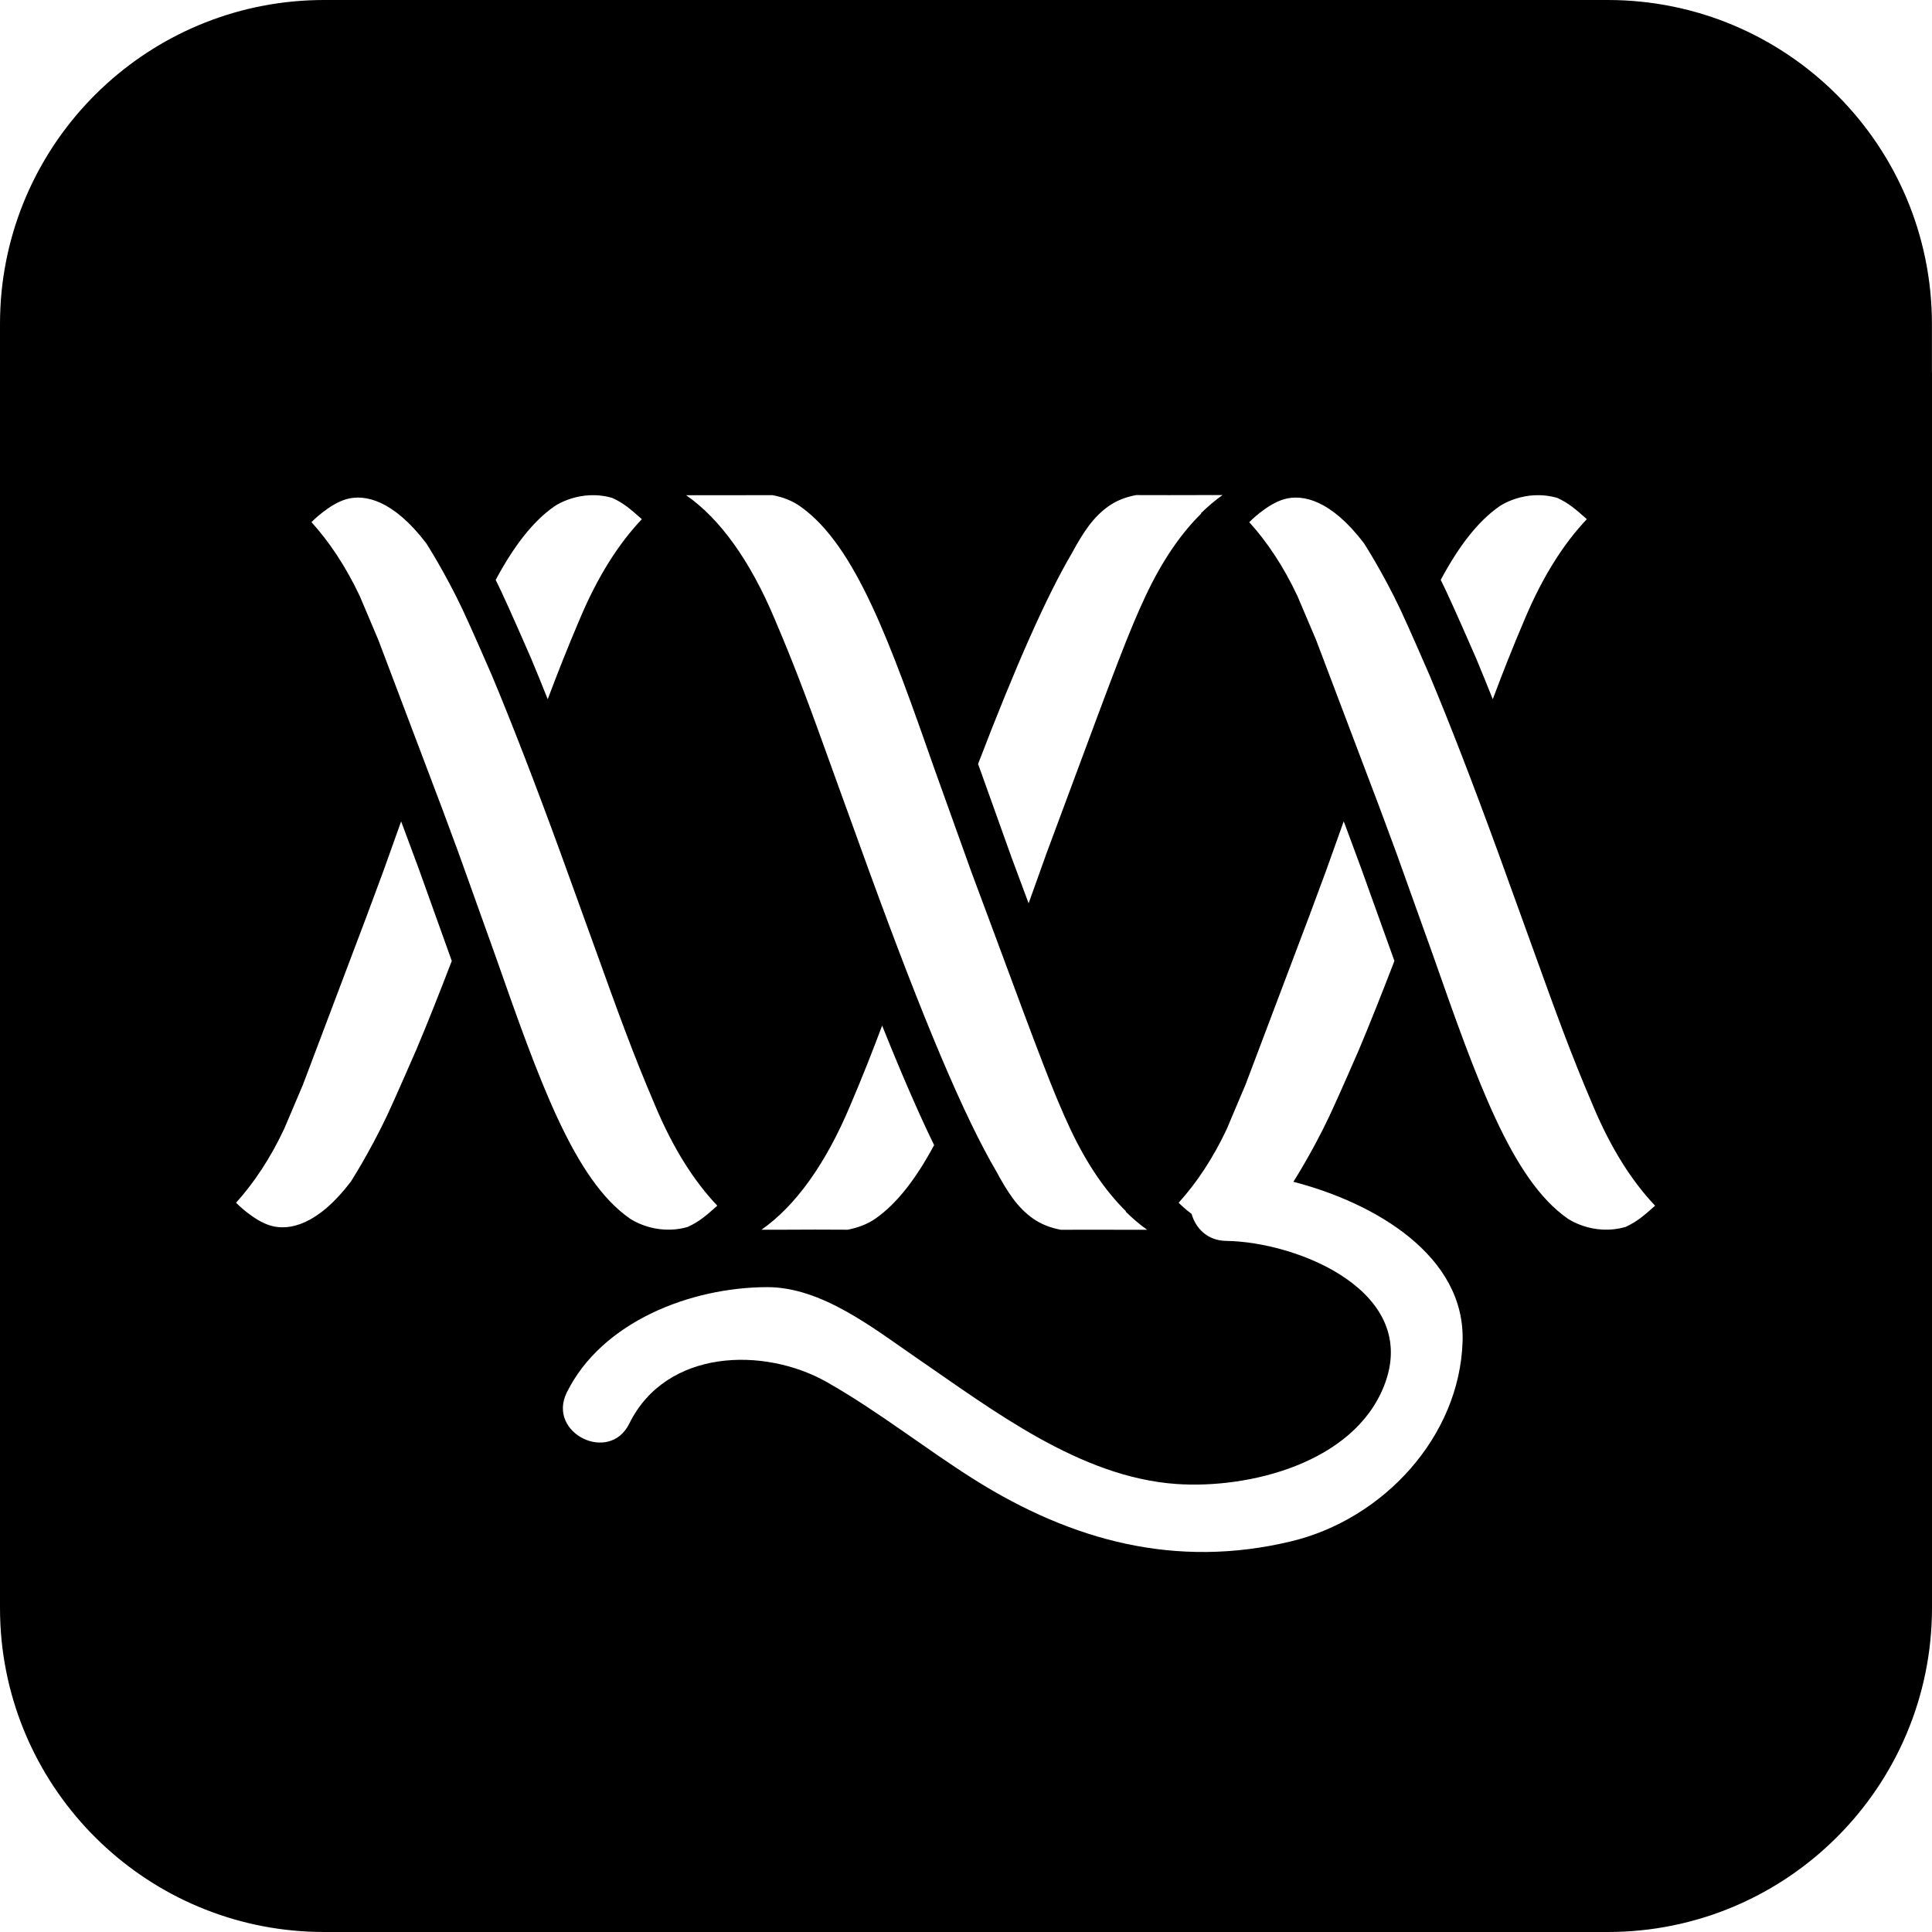 <?xml version="1.0" encoding="utf-8"?>
<!-- Generator: Adobe Illustrator 16.0.1, SVG Export Plug-In . SVG Version: 6.00 Build 0)  -->
<!DOCTYPE svg PUBLIC "-//W3C//DTD SVG 1.1//EN" "http://www.w3.org/Graphics/SVG/1.1/DTD/svg11.dtd">
<svg version="1.1" id="Layer_1" xmlns="http://www.w3.org/2000/svg" xmlns:xlink="http://www.w3.org/1999/xlink" x="0px" y="0px"
	 width="32px" height="32px" viewBox="0 0 32 32" enable-background="new 0 0 32 32" xml:space="preserve">
<path d="M5.37,32h20.461h0.798C29.595,32,32,29.595,32,26.629V6.168h-0.001V5.37c0-2.966-2.404-5.37-5.37-5.37h-0.687H5.37
	C2.589,0,0.302,2.113,0.027,4.821C0.009,5.002,0,5.185,0,5.37v21.259c0,0.186,0.009,0.368,0.027,0.549
	C0.302,29.886,2.589,32,5.37,32z M24.834,8.387c0,0,0.417-0.296,0.96-0.14c0.193,0.089,0.3,0.185,0.489,0.352
	c-0.382,0.403-0.732,0.948-1.033,1.666c-0.199,0.466-0.357,0.868-0.525,1.316c-0.095-0.239-0.188-0.466-0.278-0.682
	c0,0-0.36-0.827-0.495-1.11c-0.029-0.063-0.06-0.124-0.089-0.184C24.152,9.066,24.465,8.645,24.834,8.387z M21.27,8.268
	c0.309-0.088,0.777,0.015,1.321,0.729c0,0,0.309,0.477,0.602,1.095c0.132,0.278,0.484,1.09,0.484,1.09
	c0.332,0.792,0.705,1.754,1.142,2.952l0.546,1.51c0.416,1.154,0.645,1.791,1.016,2.66c0.3,0.717,0.65,1.264,1.033,1.666
	c-0.19,0.168-0.296,0.262-0.49,0.352c-0.543,0.156-0.96-0.14-0.96-0.14c-0.925-0.646-1.501-2.287-2.231-4.366l-0.604-1.687
	c0,0-0.233-0.628-0.271-0.732L21.8,10.603c-0.11-0.259-0.31-0.73-0.31-0.73c-0.234-0.499-0.505-0.899-0.798-1.224
	C20.692,8.648,20.979,8.352,21.27,8.268z M20.63,17.965l1.056-2.794c0.038-0.103,0.271-0.73,0.271-0.73l0.299-0.836l0.015,0.037
	l0.269,0.726l0.556,1.548c-0.211,0.546-0.406,1.039-0.588,1.471c0,0-0.353,0.812-0.485,1.09c-0.292,0.618-0.6,1.096-0.6,1.096
	l-0.001,0.001c1.355,0.35,2.849,1.227,2.803,2.645c-0.049,1.576-1.312,2.948-2.85,3.313c-1.894,0.451-3.612-0.004-5.244-1.03
	c-0.822-0.519-1.594-1.134-2.439-1.612c-1.029-0.582-2.656-0.556-3.27,0.691c-0.329,0.668-1.365,0.155-1.035-0.515
	c0.58-1.178,2.059-1.745,3.321-1.747c0.902-0.001,1.761,0.683,2.466,1.167c1.265,0.867,2.711,1.98,4.304,2.093
	c1.208,0.086,2.943-0.346,3.446-1.624c0.614-1.555-1.419-2.385-2.617-2.402c-0.311-0.005-0.503-0.21-0.57-0.446
	c-0.126-0.095-0.215-0.186-0.215-0.186c0.293-0.324,0.564-0.725,0.799-1.224C20.32,18.695,20.52,18.226,20.63,17.965z
	 M12.612,20.368c0.558-0.389,1.062-1.082,1.472-2.061c0.2-0.469,0.358-0.87,0.527-1.32c0.32,0.798,0.605,1.455,0.861,1.98
	c-0.29,0.538-0.603,0.959-0.972,1.217c-0.134,0.093-0.287,0.15-0.459,0.184l-0.544-0.002c-0.137,0-0.305,0.001-0.512,0.002
	C12.985,20.368,12.795,20.368,12.612,20.368z M17.753,9.164c0.18-0.332,0.347-0.596,0.609-0.78C18.495,8.29,18.649,8.231,18.82,8.2
	l0.544,0.001c0.137,0,0.306,0,0.513-0.001c0,0,0.189,0,0.372,0c-0.12,0.084-0.238,0.185-0.354,0.297v0.01
	c-0.345,0.34-0.653,0.794-0.922,1.367c-0.274,0.584-0.502,1.196-1.254,3.223l-0.384,1.033l-0.298,0.832l-0.284-0.764L16.2,12.653
	C16.834,11.001,17.338,9.87,17.753,9.164z M11.736,8.202c0.207,0,0.375,0,0.512,0l0.544-0.001c0.171,0.031,0.326,0.09,0.459,0.184
	c0.926,0.647,1.503,2.29,2.233,4.37l0.604,1.684l0.384,1.032c0.751,2.027,0.979,2.637,1.253,3.223
	c0.269,0.572,0.577,1.026,0.922,1.366v0.01c0.115,0.113,0.233,0.215,0.354,0.299c-0.184,0-0.373,0-0.373,0
	c-0.207,0-0.375-0.001-0.512-0.001l-0.545,0.001c-0.171-0.032-0.325-0.091-0.458-0.184c-0.263-0.183-0.43-0.449-0.609-0.78
	c-0.529-0.9-1.2-2.482-2.107-4.973l-0.552-1.525c-0.413-1.148-0.64-1.778-1.01-2.645c-0.41-0.979-0.913-1.673-1.471-2.06
	C11.546,8.202,11.736,8.202,11.736,8.202z M9.182,8.387c0,0,0.417-0.296,0.959-0.14c0.194,0.089,0.3,0.185,0.49,0.352
	c-0.382,0.403-0.733,0.948-1.033,1.666c-0.199,0.466-0.357,0.868-0.526,1.316c-0.095-0.239-0.188-0.466-0.278-0.682
	c0,0-0.36-0.827-0.495-1.11C8.27,9.726,8.239,9.666,8.21,9.605C8.5,9.066,8.812,8.645,9.182,8.387z M5.736,8.268
	C6.044,8.18,6.514,8.283,7.059,8.997c0,0,0.308,0.477,0.601,1.095c0.132,0.278,0.485,1.09,0.485,1.09
	c0.331,0.792,0.705,1.754,1.142,2.952l0.546,1.51c0.415,1.154,0.644,1.791,1.015,2.66c0.3,0.717,0.65,1.264,1.033,1.666
	c-0.19,0.168-0.296,0.262-0.49,0.352c-0.543,0.156-0.96-0.14-0.96-0.14c-0.925-0.646-1.501-2.287-2.231-4.366l-0.604-1.687
	c0,0-0.233-0.628-0.271-0.732l-1.057-2.794c-0.109-0.259-0.309-0.73-0.309-0.73C5.723,9.374,5.452,8.973,5.159,8.648
	C5.159,8.648,5.446,8.352,5.736,8.268z M4.708,18.695c0,0,0.199-0.47,0.31-0.73l1.056-2.794c0.038-0.103,0.271-0.73,0.271-0.73
	l0.299-0.836l0.014,0.037l0.27,0.726l0.555,1.548c-0.21,0.546-0.405,1.039-0.588,1.471c0,0-0.353,0.812-0.484,1.09
	c-0.293,0.618-0.601,1.096-0.601,1.096c-0.544,0.714-1.014,0.816-1.322,0.729c-0.291-0.083-0.578-0.381-0.578-0.381
	C4.203,19.595,4.474,19.194,4.708,18.695z"/>
</svg>
